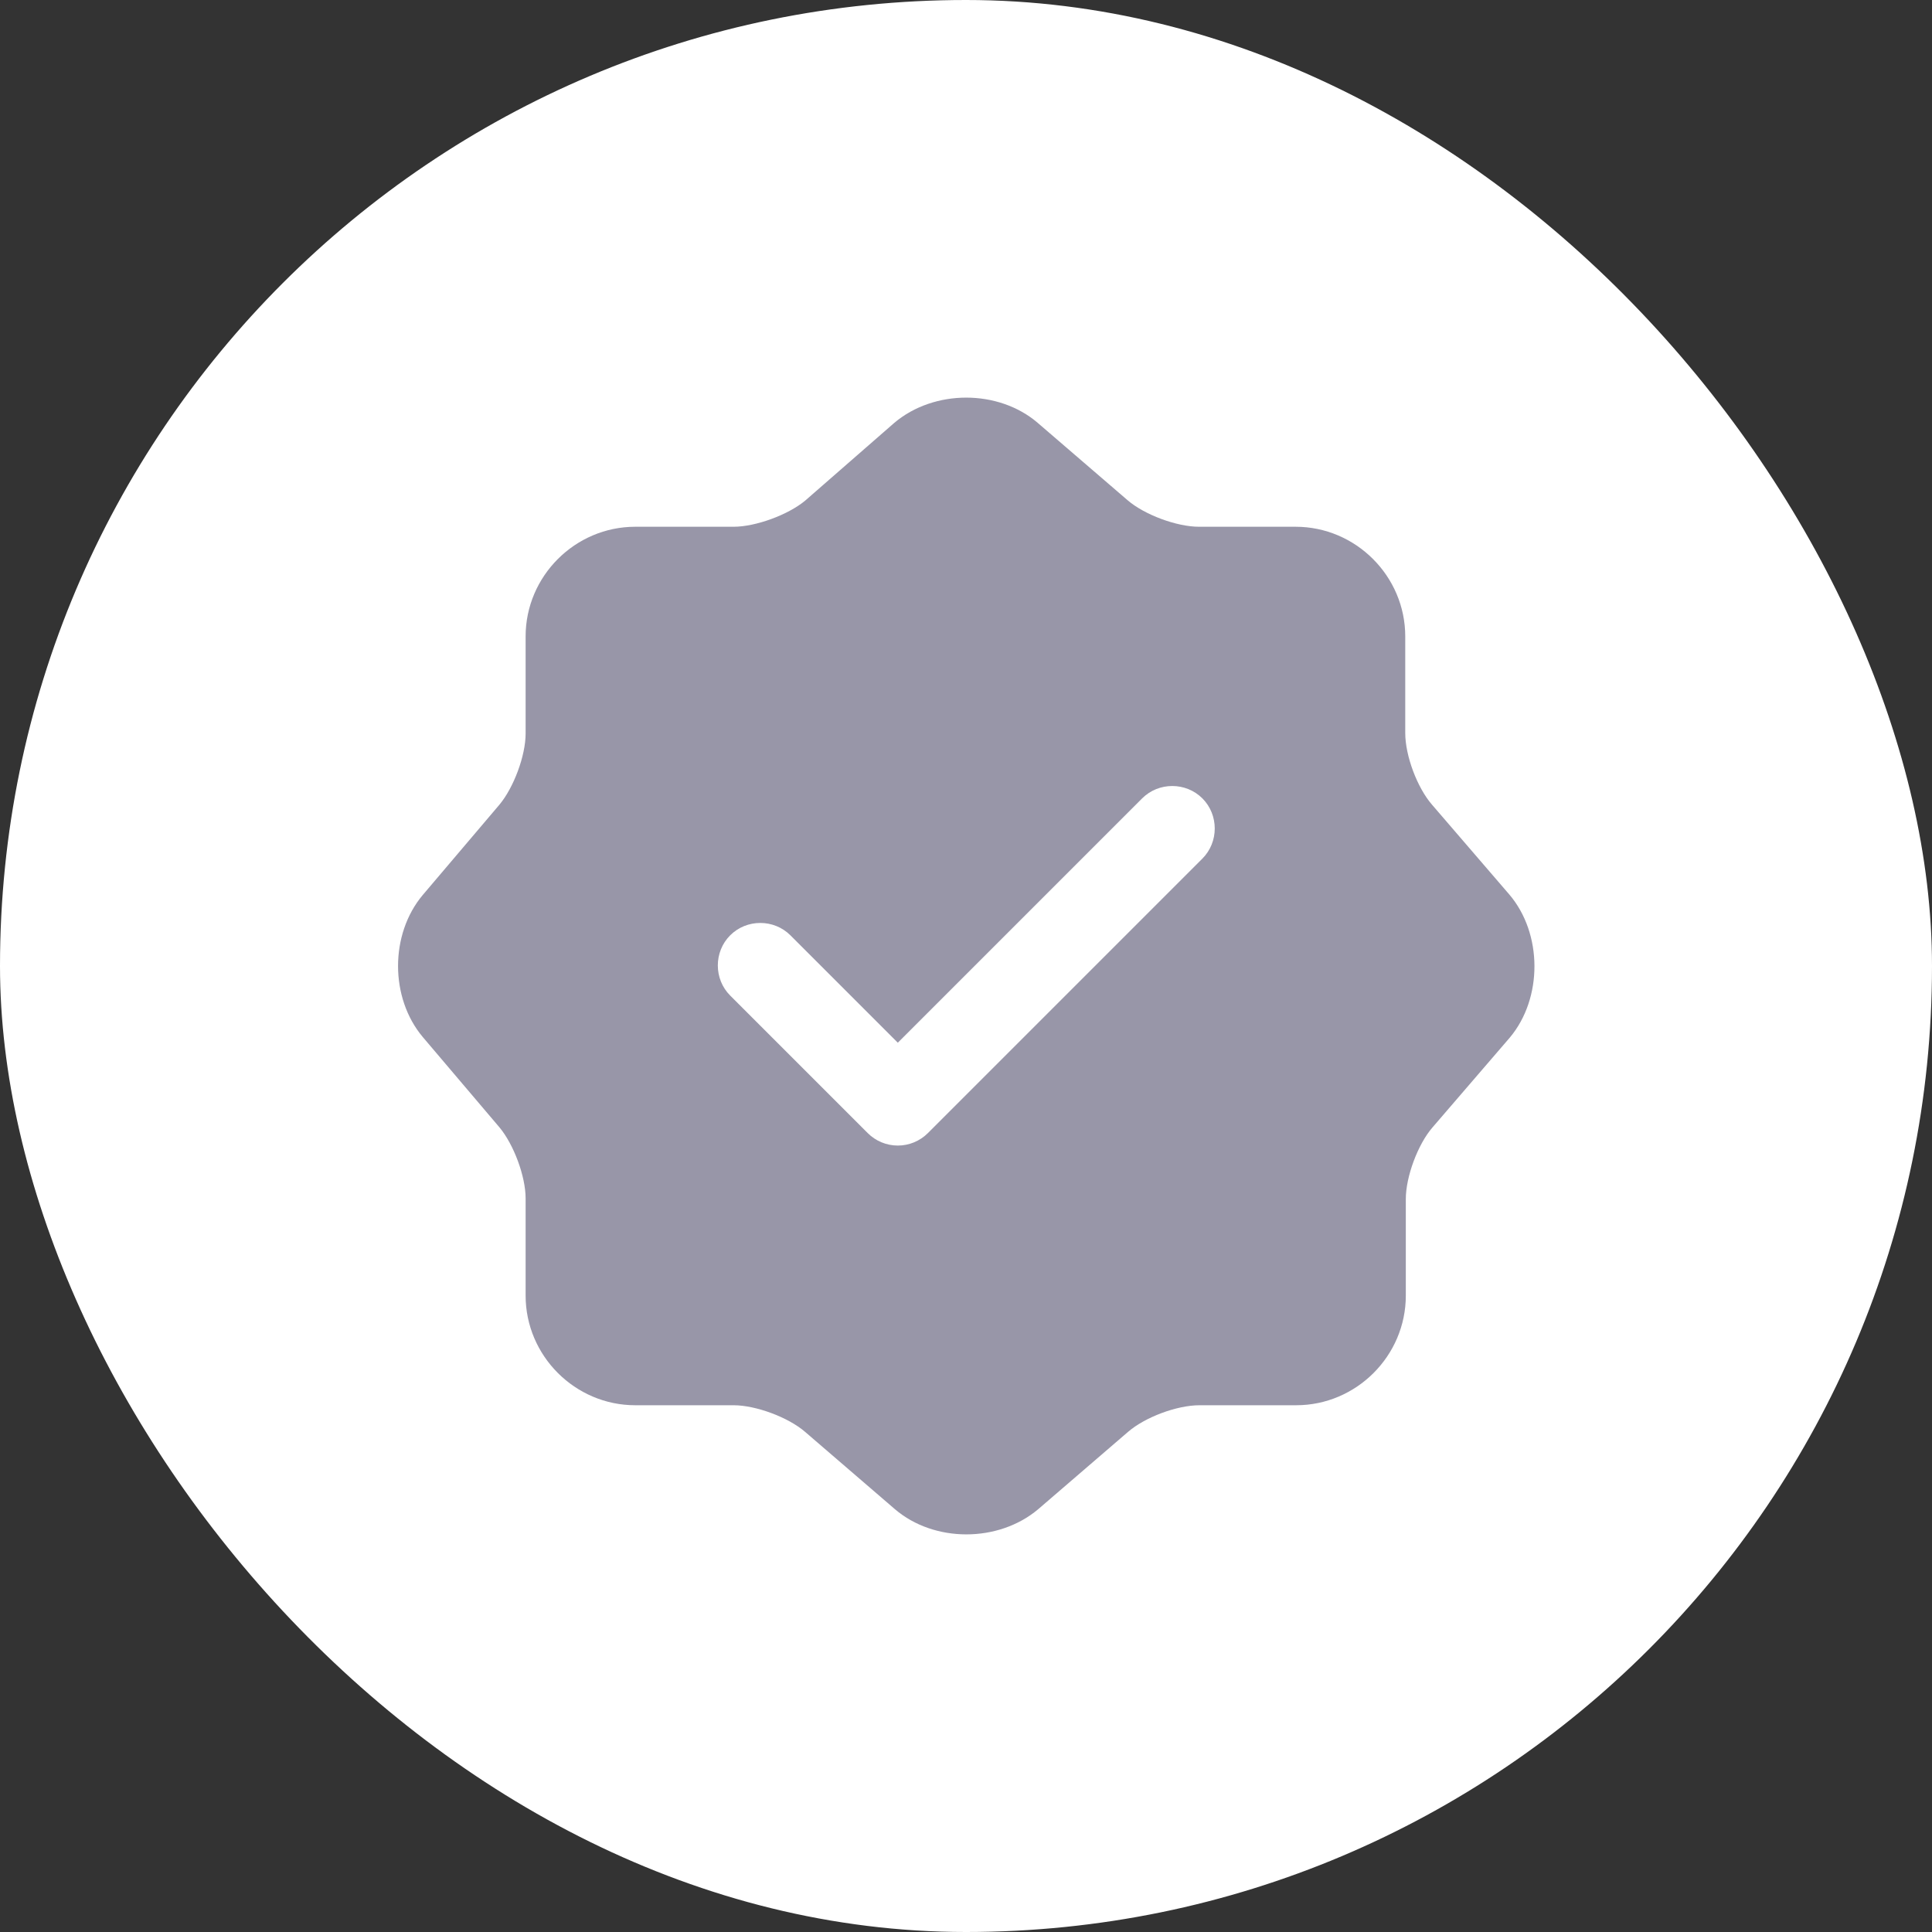 <svg width="34" height="34" viewBox="0 0 34 34" fill="none" xmlns="http://www.w3.org/2000/svg">
    <rect x="0" y="0" width="34" height="34" fill="#333333" stroke="none"/>
    <rect width="34" height="34" rx="17" fill="white"/>
    <path d="M26.56 15.74L25.2 14.16C24.94 13.86 24.73 13.3 24.73 12.9V11.2C24.73 10.14 23.86 9.27 22.8 9.27H21.1C20.71 9.27 20.14 9.06 19.84 8.8L18.26 7.44C17.57 6.85 16.44 6.85 15.74 7.44L14.17 8.81C13.87 9.06 13.3 9.27 12.91 9.27H11.18C10.12 9.27 9.25 10.14 9.25 11.2V12.91C9.25 13.3 9.04 13.86 8.79 14.16L7.44 15.75C6.86 16.44 6.86 17.56 7.44 18.25L8.79 19.84C9.04 20.14 9.25 20.7 9.25 21.09V22.8C9.25 23.86 10.12 24.73 11.18 24.73H12.91C13.3 24.73 13.87 24.94 14.17 25.2L15.75 26.56C16.44 27.15 17.57 27.15 18.27 26.56L19.85 25.2C20.15 24.94 20.71 24.73 21.11 24.73H22.81C23.87 24.73 24.74 23.86 24.74 22.8V21.1C24.74 20.71 24.95 20.14 25.21 19.84L26.57 18.26C27.15 17.57 27.15 16.43 26.56 15.74ZM21.16 15.11L16.33 19.94C16.19 20.08 16 20.16 15.8 20.16C15.6 20.16 15.41 20.08 15.27 19.94L12.85 17.52C12.56 17.23 12.56 16.75 12.85 16.46C13.14 16.17 13.62 16.17 13.91 16.46L15.8 18.35L20.1 14.05C20.39 13.76 20.87 13.76 21.16 14.05C21.45 14.34 21.45 14.82 21.16 15.11Z" fill="#9896A8"/>
</svg>
